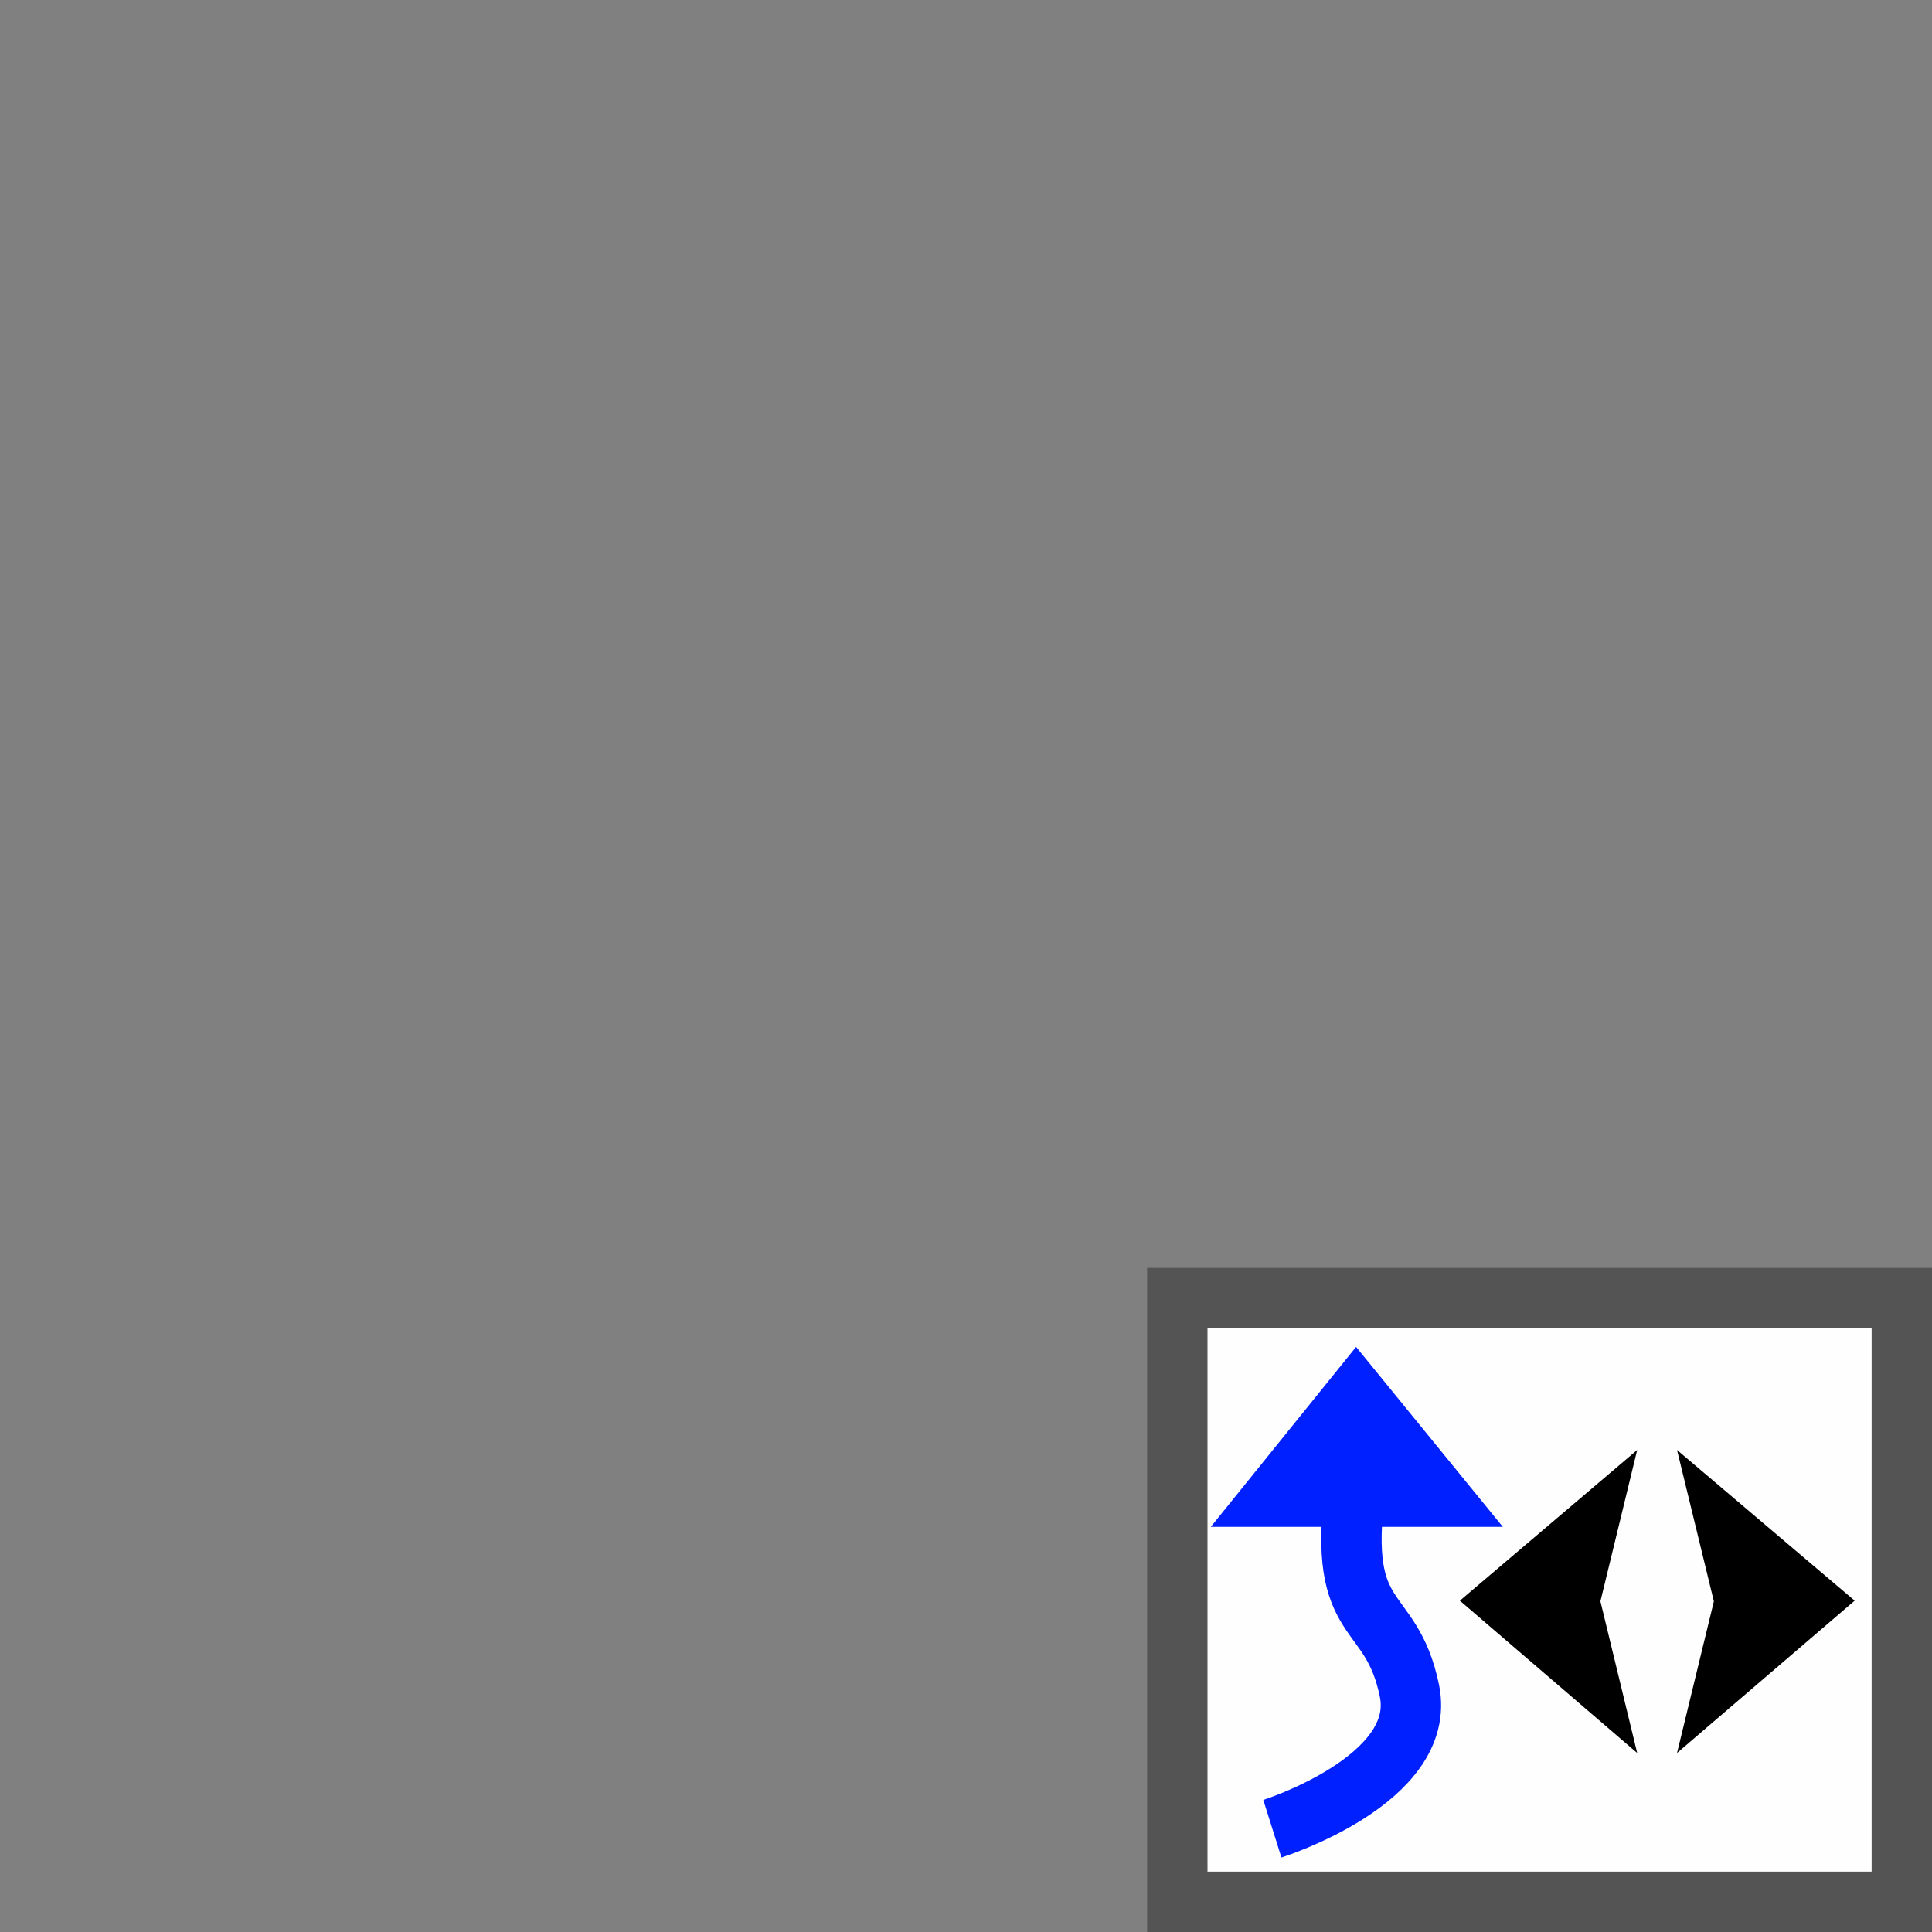 <?xml version="1.0" encoding="UTF-8"?>
<svg xmlns="http://www.w3.org/2000/svg" xmlns:xlink="http://www.w3.org/1999/xlink" width="32" height="32" viewBox="0 0 32 32">
<rect x="0" y="0" width="32" height="32" fill="#808080" stroke="none"/>
<defs>
<filter id="filter-remove-color" x="0%" y="0%" width="100%" height="100%">
<feColorMatrix color-interpolation-filters="sRGB" values="0 0 0 0 1 0 0 0 0 1 0 0 0 0 1 0 0 0 1 0" />
</filter>
<mask id="mask-0">
<g filter="url(#filter-remove-color)">
<rect x="-3.2" y="-3.2" width="38.4" height="38.4" fill="rgb(0%, 0%, 0%)" fill-opacity="0.61"/>
</g>
</mask>
<clipPath id="clip-0">
<rect x="0" y="0" width="32" height="32"/>
</clipPath>
<g id="source-6" clip-path="url(#clip-0)">
<path fill-rule="nonzero" fill="rgb(21.569%, 21.569%, 21.569%)" fill-opacity="1" d="M 32 21 L 19 21 L 19 32 L 32 32 Z M 32 21 "/>
</g>
</defs>
<g mask="url(#mask-0)">
<use xlink:href="#source-6"/>
</g>
<path fill-rule="nonzero" fill="rgb(99.608%, 99.608%, 99.608%)" fill-opacity="1" d="M 31 22 L 20 22 L 20 31 L 31 31 Z M 31 22 "/>
<path fill="none" stroke-width="10" stroke-linecap="butt" stroke-linejoin="miter" stroke="rgb(0%, 12.549%, 100%)" stroke-opacity="1" stroke-miterlimit="4" d="M 210.742 302.891 C 210.742 302.891 236.523 294.766 233.438 280 C 230.391 265.234 221.445 270 224.453 246.562 " transform="matrix(0.1, 0, 0, 0.1, 0, 0)"/>
<path fill-rule="nonzero" fill="rgb(0%, 0%, 0%)" fill-opacity="1" d="M 24.18 26.512 L 27.117 29.035 L 26.508 26.523 L 27.117 24.016 Z M 24.18 26.512 "/>
<path fill-rule="nonzero" fill="rgb(0%, 0%, 0%)" fill-opacity="1" d="M 30.719 26.512 L 27.777 29.035 L 28.387 26.523 L 27.777 24.016 Z M 30.719 26.512 "/>
<path fill-rule="nonzero" fill="rgb(0%, 12.549%, 100%)" fill-opacity="1" d="M 22.461 22.309 L 24.891 25.289 L 20.055 25.289 Z M 22.461 22.309 "/>
</svg>
